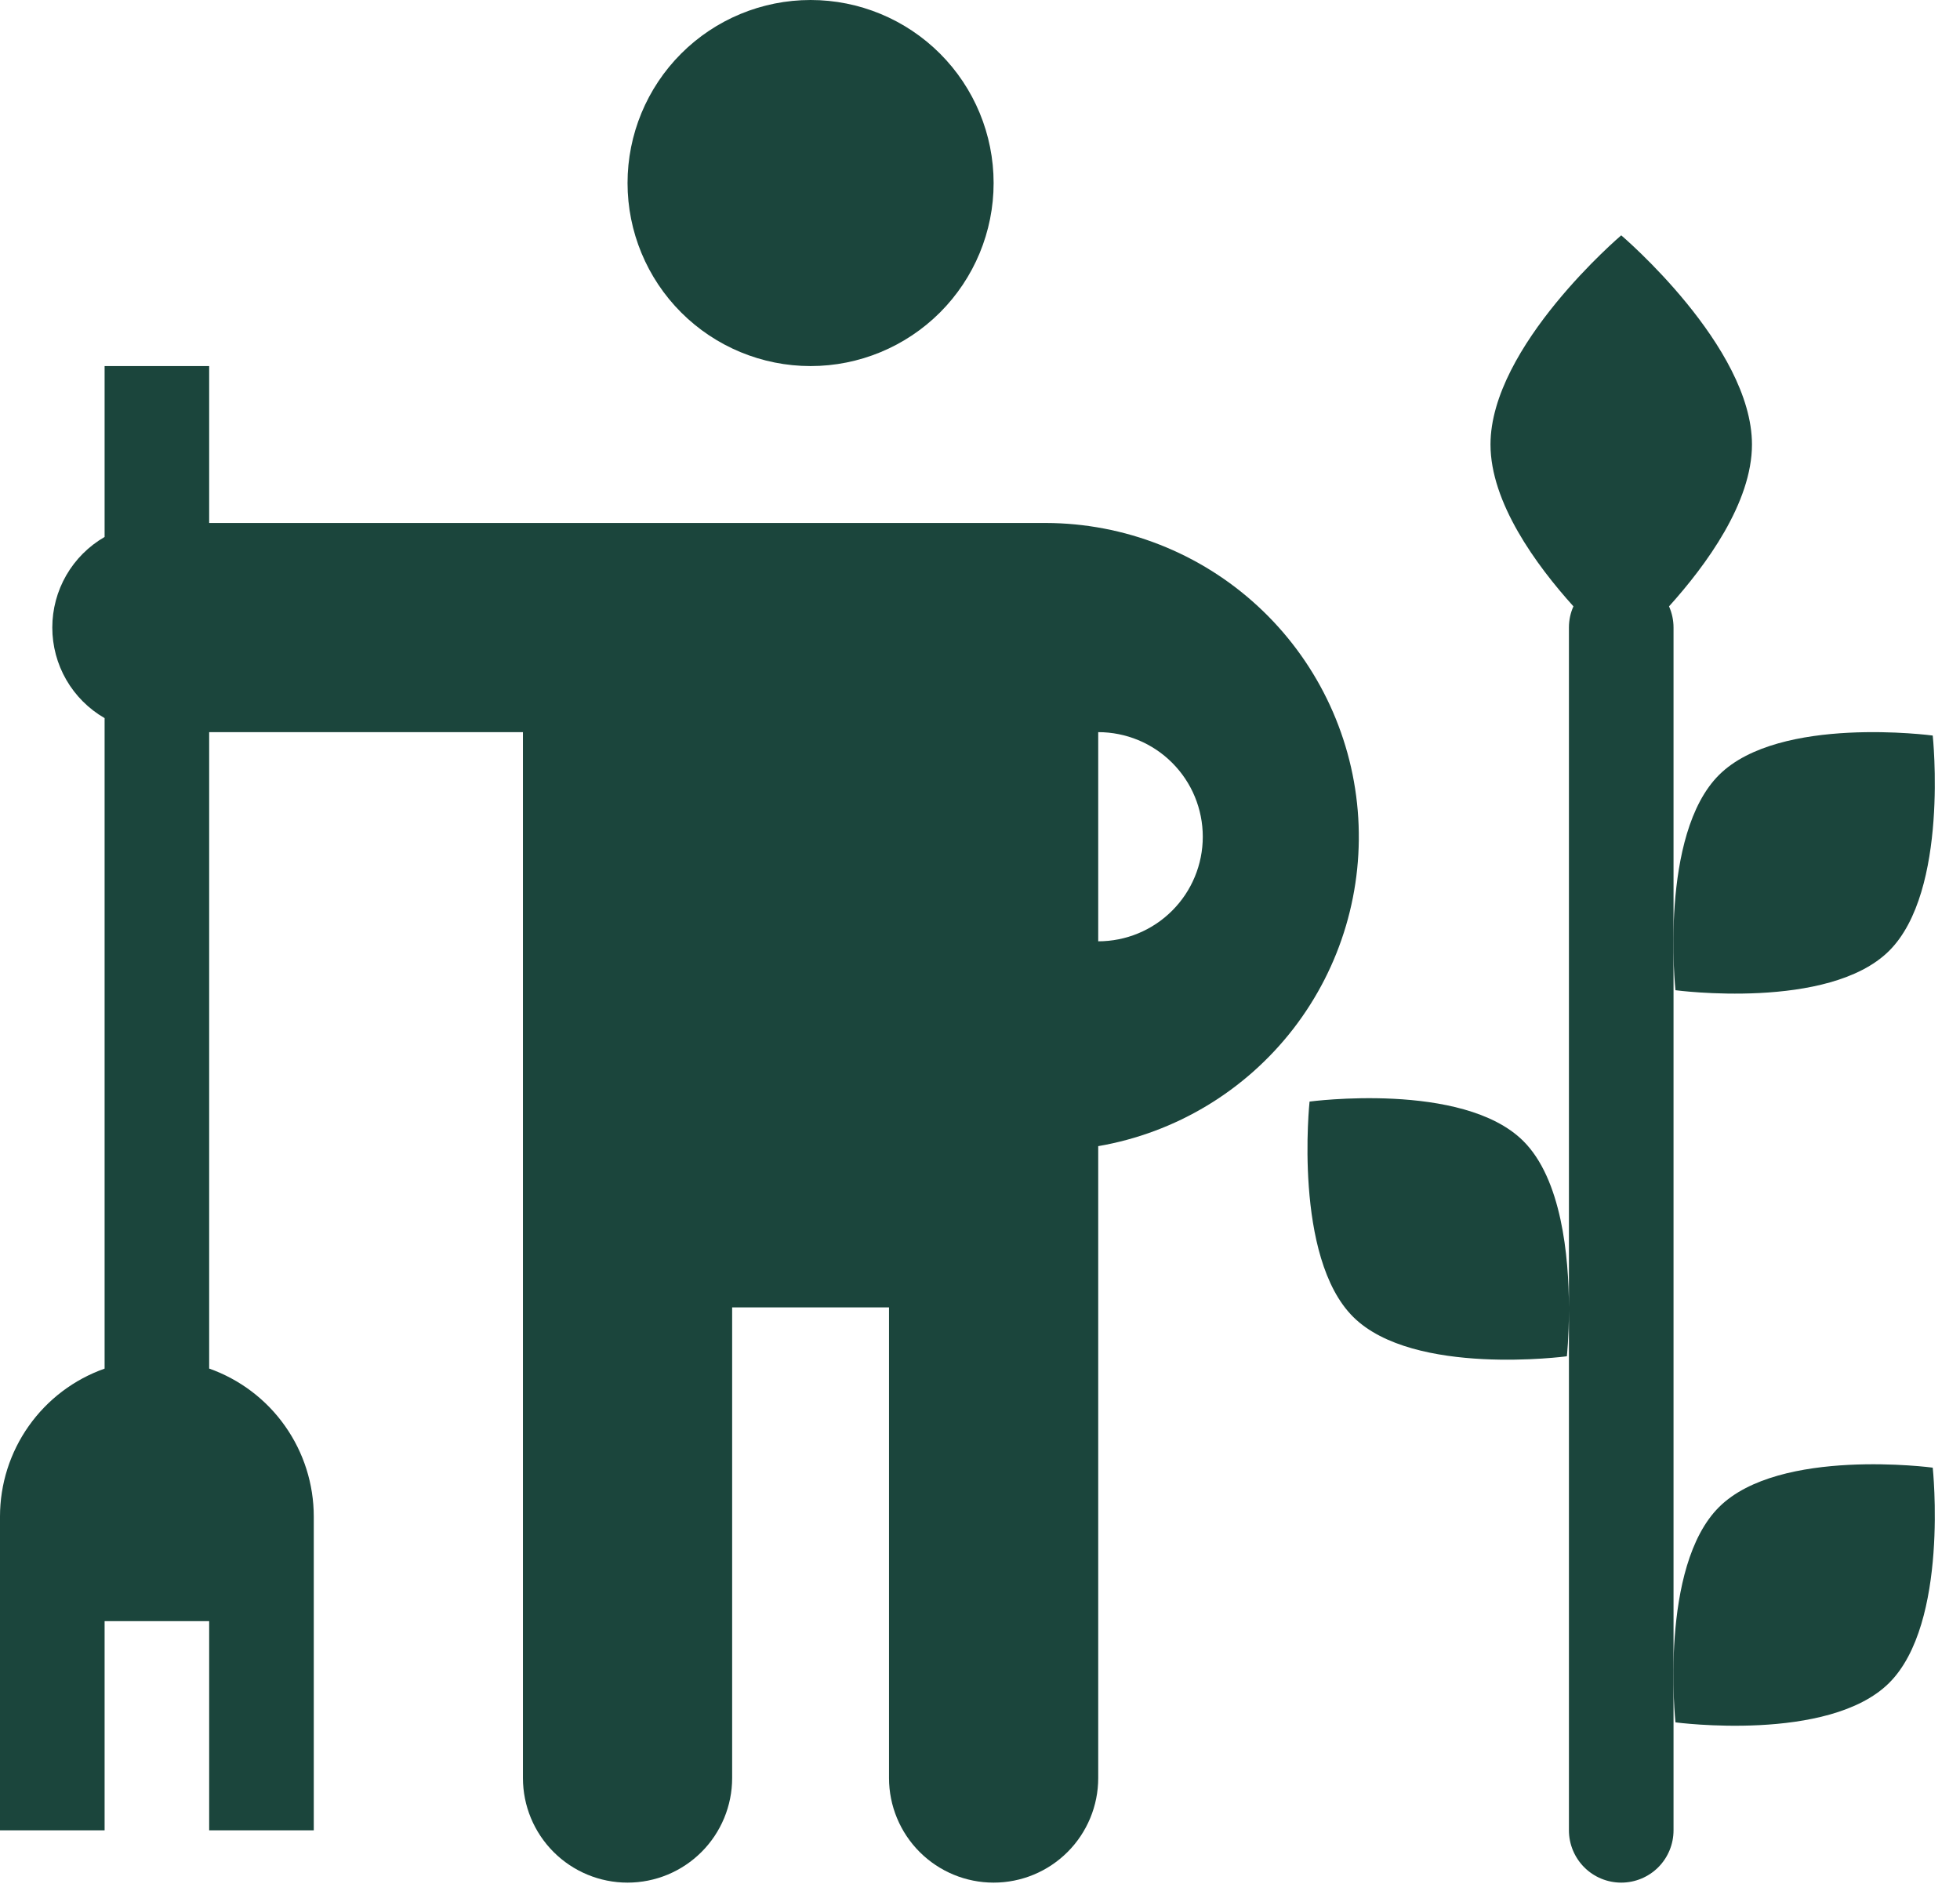 <svg width="57" height="55" viewBox="0 0 57 55" fill="none" xmlns="http://www.w3.org/2000/svg">
<path d="M28.896 5.323C28.896 6.735 28.335 8.089 27.337 9.087C26.338 10.085 24.985 10.646 23.573 10.646C22.161 10.646 20.807 10.085 19.809 9.087C18.811 8.089 18.25 6.735 18.25 5.323C18.25 3.911 18.811 2.557 19.809 1.559C20.807 0.561 22.161 0 23.573 0C24.985 0 26.338 0.561 27.337 1.559C28.335 2.557 28.896 3.911 28.896 5.323Z" fill="#1B453C"/>
<path fill-rule="evenodd" clip-rule="evenodd" d="M3.042 15.616C2.579 15.883 2.195 16.267 1.928 16.729C1.661 17.192 1.521 17.716 1.521 18.25C1.521 18.784 1.661 19.309 1.928 19.771C2.195 20.233 2.579 20.617 3.042 20.884V39.802C2.152 40.116 1.382 40.699 0.837 41.47C0.292 42.24 -0 43.161 8.32263e-08 44.104V53.229H3.042V47.146H6.083V53.229H9.125V44.104C9.125 43.16 8.833 42.24 8.288 41.469C7.744 40.698 6.973 40.115 6.083 39.8V21.292H15.208V51.709C15.208 52.515 15.529 53.289 16.099 53.859C16.67 54.43 17.443 54.75 18.25 54.75C19.057 54.75 19.83 54.43 20.401 53.859C20.971 53.289 21.292 52.515 21.292 51.709V38.021H25.854V51.709C25.854 52.515 26.175 53.289 26.745 53.859C27.316 54.43 28.089 54.75 28.896 54.75C29.703 54.75 30.476 54.43 31.047 53.859C31.617 53.289 31.938 52.515 31.938 51.709V33.332C34.188 32.945 36.212 31.728 37.61 29.921C39.007 28.114 39.676 25.849 39.485 23.573C39.294 21.297 38.257 19.175 36.578 17.627C34.899 16.078 32.701 15.215 30.417 15.209H6.083V10.646H3.042V15.616ZM34.979 24.334C34.979 23.527 34.659 22.753 34.088 22.183C33.518 21.612 32.744 21.292 31.938 21.292V27.375C32.744 27.375 33.518 27.055 34.088 26.484C34.659 25.914 34.979 25.14 34.979 24.334Z" fill="#1B453C"/>
<path d="M48.538 17.634C48.624 17.828 48.669 18.038 48.669 18.25V53.229C48.669 53.633 48.509 54.019 48.224 54.305C47.938 54.59 47.552 54.75 47.148 54.75C46.745 54.75 46.358 54.59 46.073 54.305C45.788 54.019 45.627 53.633 45.627 53.229V38.105C45.626 38.894 45.567 39.443 45.567 39.443C45.567 39.443 41.114 40.041 39.357 38.302C37.602 36.564 38.084 32.036 38.084 32.036C38.084 32.036 42.537 31.439 44.294 33.177C45.416 34.287 45.623 36.538 45.627 38.018V18.25C45.627 18.031 45.673 17.821 45.758 17.634C44.672 16.43 43.346 14.614 43.346 12.927C43.346 10.072 47.148 6.844 47.148 6.844C47.148 6.844 50.95 10.072 50.95 12.927C50.95 14.614 49.624 16.43 48.538 17.634Z" fill="#1B453C"/>
<path d="M49.998 43.823C51.754 42.086 56.207 42.682 56.207 42.682C56.207 42.682 56.689 47.21 54.934 48.948C53.178 50.685 48.725 50.089 48.725 50.089C48.725 50.089 48.243 45.561 49.998 43.823ZM56.207 21.391C56.207 21.391 51.754 20.793 49.998 22.531C48.243 24.27 48.725 28.797 48.725 28.797C48.725 28.797 53.178 29.395 54.934 27.657C56.689 25.918 56.207 21.391 56.207 21.391Z" fill="#1B453C"/>
</svg>
